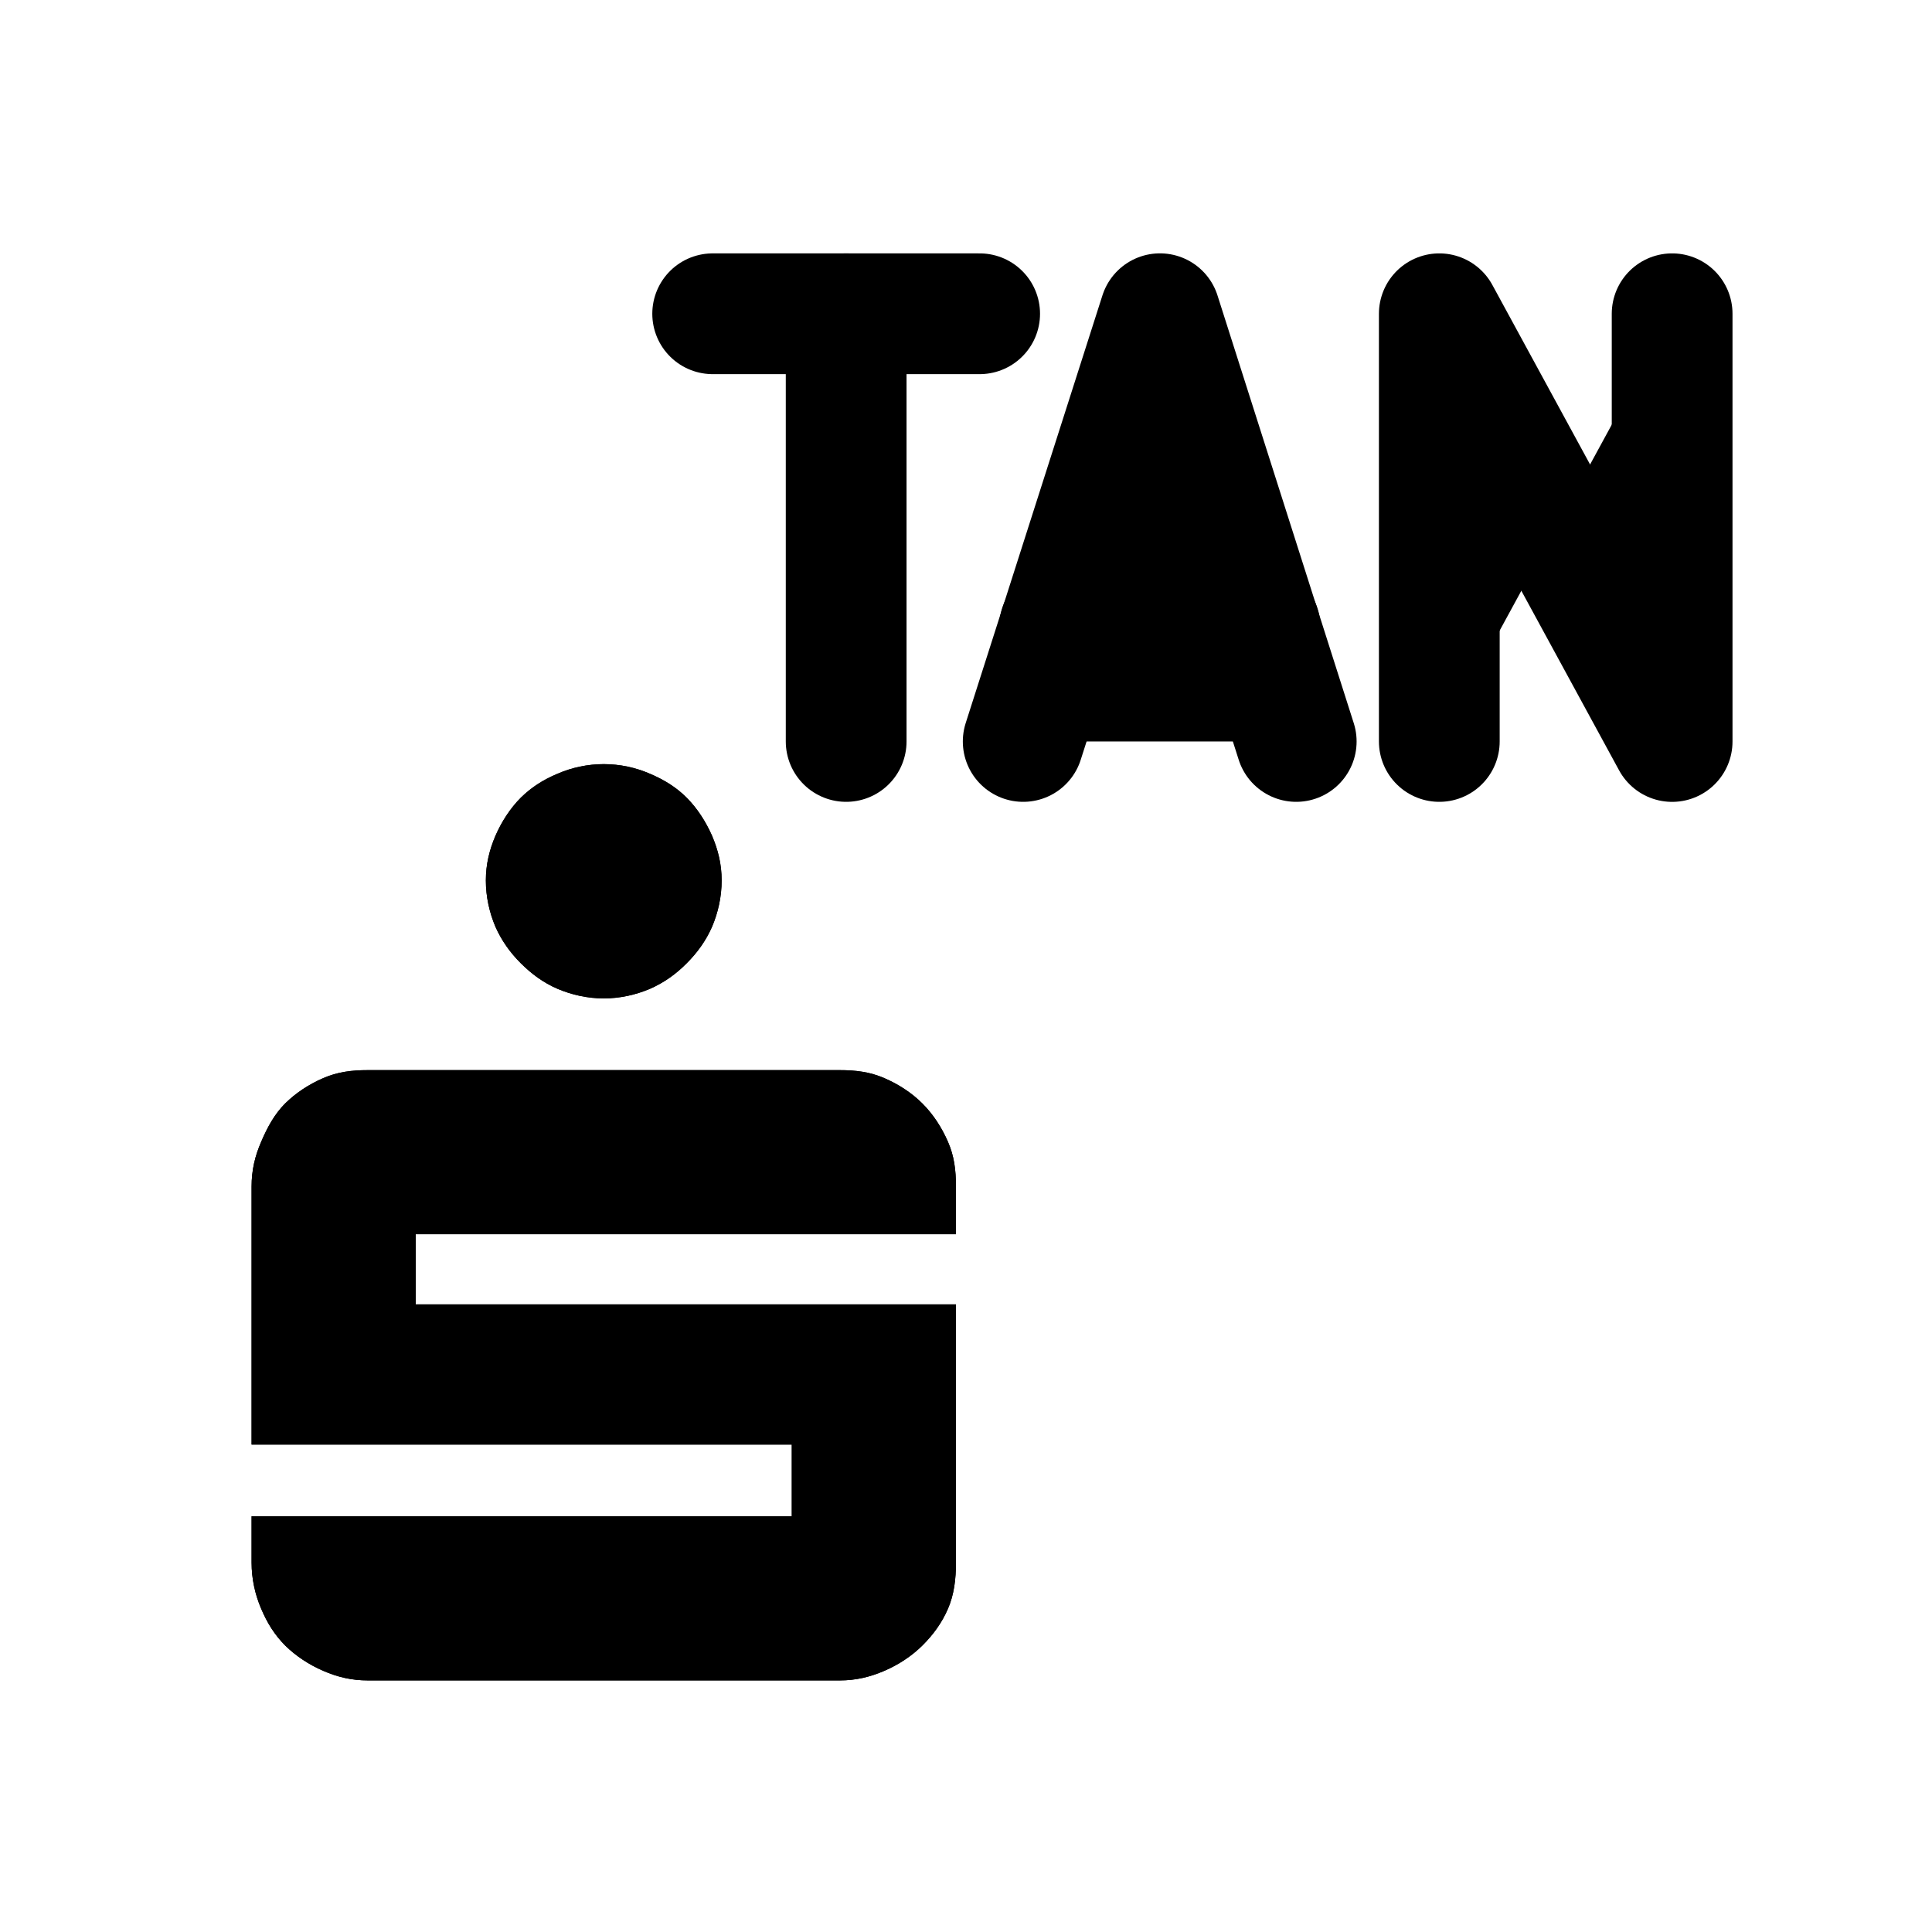 <svg id="vector" xmlns="http://www.w3.org/2000/svg" width="192" height="192" viewBox="0 0 50.8 50.8"><defs><clipPath id="clip_path_0"><path d="m15.875,20.092c-0.426,0 -0.84,0.09 -1.215,0.252 -0.377,0.159 -0.68,0.351 -0.964,0.628 -0.278,0.278 -0.508,0.634 -0.67,1.006 -0.159,0.375 -0.251,0.747 -0.251,1.173 0,0.426 0.092,0.84 0.251,1.215 0.163,0.37 0.392,0.687 0.67,0.964 0.283,0.28 0.587,0.508 0.964,0.67 0.375,0.159 0.789,0.252 1.215,0.252 0.429,0 0.84,-0.093 1.215,-0.252 0.372,-0.163 0.687,-0.39 0.964,-0.67 0.278,-0.277 0.508,-0.593 0.67,-0.964 0.159,-0.375 0.251,-0.789 0.251,-1.215 0,-0.426 -0.092,-0.797 -0.251,-1.173C18.561,21.607 18.332,21.251 18.054,20.973 17.777,20.696 17.462,20.504 17.09,20.345 16.715,20.182 16.304,20.092 15.875,20.092ZM9.674,28.138c-0.426,0 -0.797,0.046 -1.173,0.209 -0.375,0.161 -0.726,0.392 -1.006,0.67 -0.278,0.278 -0.469,0.631 -0.628,1.006 -0.163,0.372 -0.252,0.748 -0.252,1.174L6.615,37.984L20.819,37.984l0,1.885L6.615,39.869l0,0.336 0,0.88c0,0.427 0.091,0.84 0.252,1.215 0.159,0.375 0.351,0.684 0.628,0.964 0.28,0.277 0.631,0.509 1.006,0.67 0.375,0.163 0.747,0.251 1.173,0.251l12.403,0c0.426,0 0.797,-0.089 1.173,-0.251 0.377,-0.161 0.729,-0.394 1.006,-0.67 0.28,-0.28 0.508,-0.588 0.67,-0.964 0.163,-0.375 0.21,-0.788 0.21,-1.215L25.135,40.205 25.135,34.297L10.931,34.297l0,-1.844l14.205,0l0,-1.256c0,-0.426 -0.046,-0.802 -0.21,-1.174C24.764,29.648 24.535,29.295 24.255,29.017 23.979,28.739 23.626,28.508 23.249,28.347 22.874,28.184 22.502,28.138 22.076,28.138Z"/></clipPath></defs><g id="g_0"><path fill="#00000000" d="m15.875,20.092c-0.426,0 -0.84,0.09 -1.215,0.252 -0.377,0.159 -0.68,0.351 -0.964,0.628 -0.278,0.278 -0.508,0.634 -0.67,1.006 -0.159,0.375 -0.251,0.747 -0.251,1.173 0,0.426 0.092,0.84 0.251,1.215 0.163,0.37 0.392,0.687 0.67,0.964 0.283,0.28 0.587,0.508 0.964,0.67 0.375,0.159 0.789,0.252 1.215,0.252 0.429,0 0.84,-0.093 1.215,-0.252 0.372,-0.163 0.687,-0.39 0.964,-0.67 0.278,-0.277 0.508,-0.593 0.67,-0.964 0.159,-0.375 0.251,-0.789 0.251,-1.215 0,-0.426 -0.092,-0.797 -0.251,-1.173C18.561,21.607 18.332,21.251 18.054,20.973 17.777,20.696 17.462,20.504 17.09,20.345 16.715,20.182 16.304,20.092 15.875,20.092ZM9.674,28.138c-0.426,0 -0.797,0.046 -1.173,0.209 -0.375,0.161 -0.726,0.392 -1.006,0.67 -0.278,0.278 -0.469,0.631 -0.628,1.006 -0.163,0.372 -0.252,0.748 -0.252,1.174L6.615,37.984L20.819,37.984l0,1.885L6.615,39.869l0,0.336 0,0.88c0,0.427 0.091,0.84 0.252,1.215 0.159,0.375 0.351,0.684 0.628,0.964 0.28,0.277 0.631,0.509 1.006,0.67 0.375,0.163 0.747,0.251 1.173,0.251l12.403,0c0.426,0 0.797,-0.089 1.173,-0.251 0.377,-0.161 0.729,-0.394 1.006,-0.67 0.28,-0.28 0.508,-0.588 0.67,-0.964 0.163,-0.375 0.21,-0.788 0.21,-1.215L25.135,40.205 25.135,34.297L10.931,34.297l0,-1.844l14.205,0l0,-1.256c0,-0.426 -0.046,-0.802 -0.21,-1.174C24.764,29.648 24.535,29.295 24.255,29.017 23.979,28.739 23.626,28.508 23.249,28.347 22.874,28.184 22.502,28.138 22.076,28.138Z" stroke-linejoin="round" stroke-width="6.112" stroke="#000000" fill-rule="nonzero" stroke-linecap="round" clip-path="url(#clip_path_0)"/></g><path fill="#00000000" d="M22.249,19.496L22.249,8.25" stroke-linejoin="round" stroke-width="3.175" stroke="#000000" stroke-linecap="round" id="path_0"/><path fill="#00000000" d="M25.759,8.25L18.739,8.25" stroke-linejoin="round" stroke-width="3.175" stroke="#000000" stroke-linecap="round" id="path_1"/><path fill="#00000000" d="m26.904,19.496 l3.596,-11.247 3.583,11.247" stroke-linejoin="round" stroke-width="3.175" stroke="#000000" stroke-linecap="round" id="path_2"/><path fill="#00000000" d="m27.861,16.478l5.269,0" stroke-linejoin="round" stroke-width="3.175" stroke="#000000" stroke-linecap="round" id="path_3"/><path fill="#00000000" d="M37.845,19.496L37.845,8.25l6.122,11.247L43.967,8.25" stroke-linejoin="round" stroke-width="3.175" stroke="#000000" stroke-linecap="round" id="path_4"/></svg>